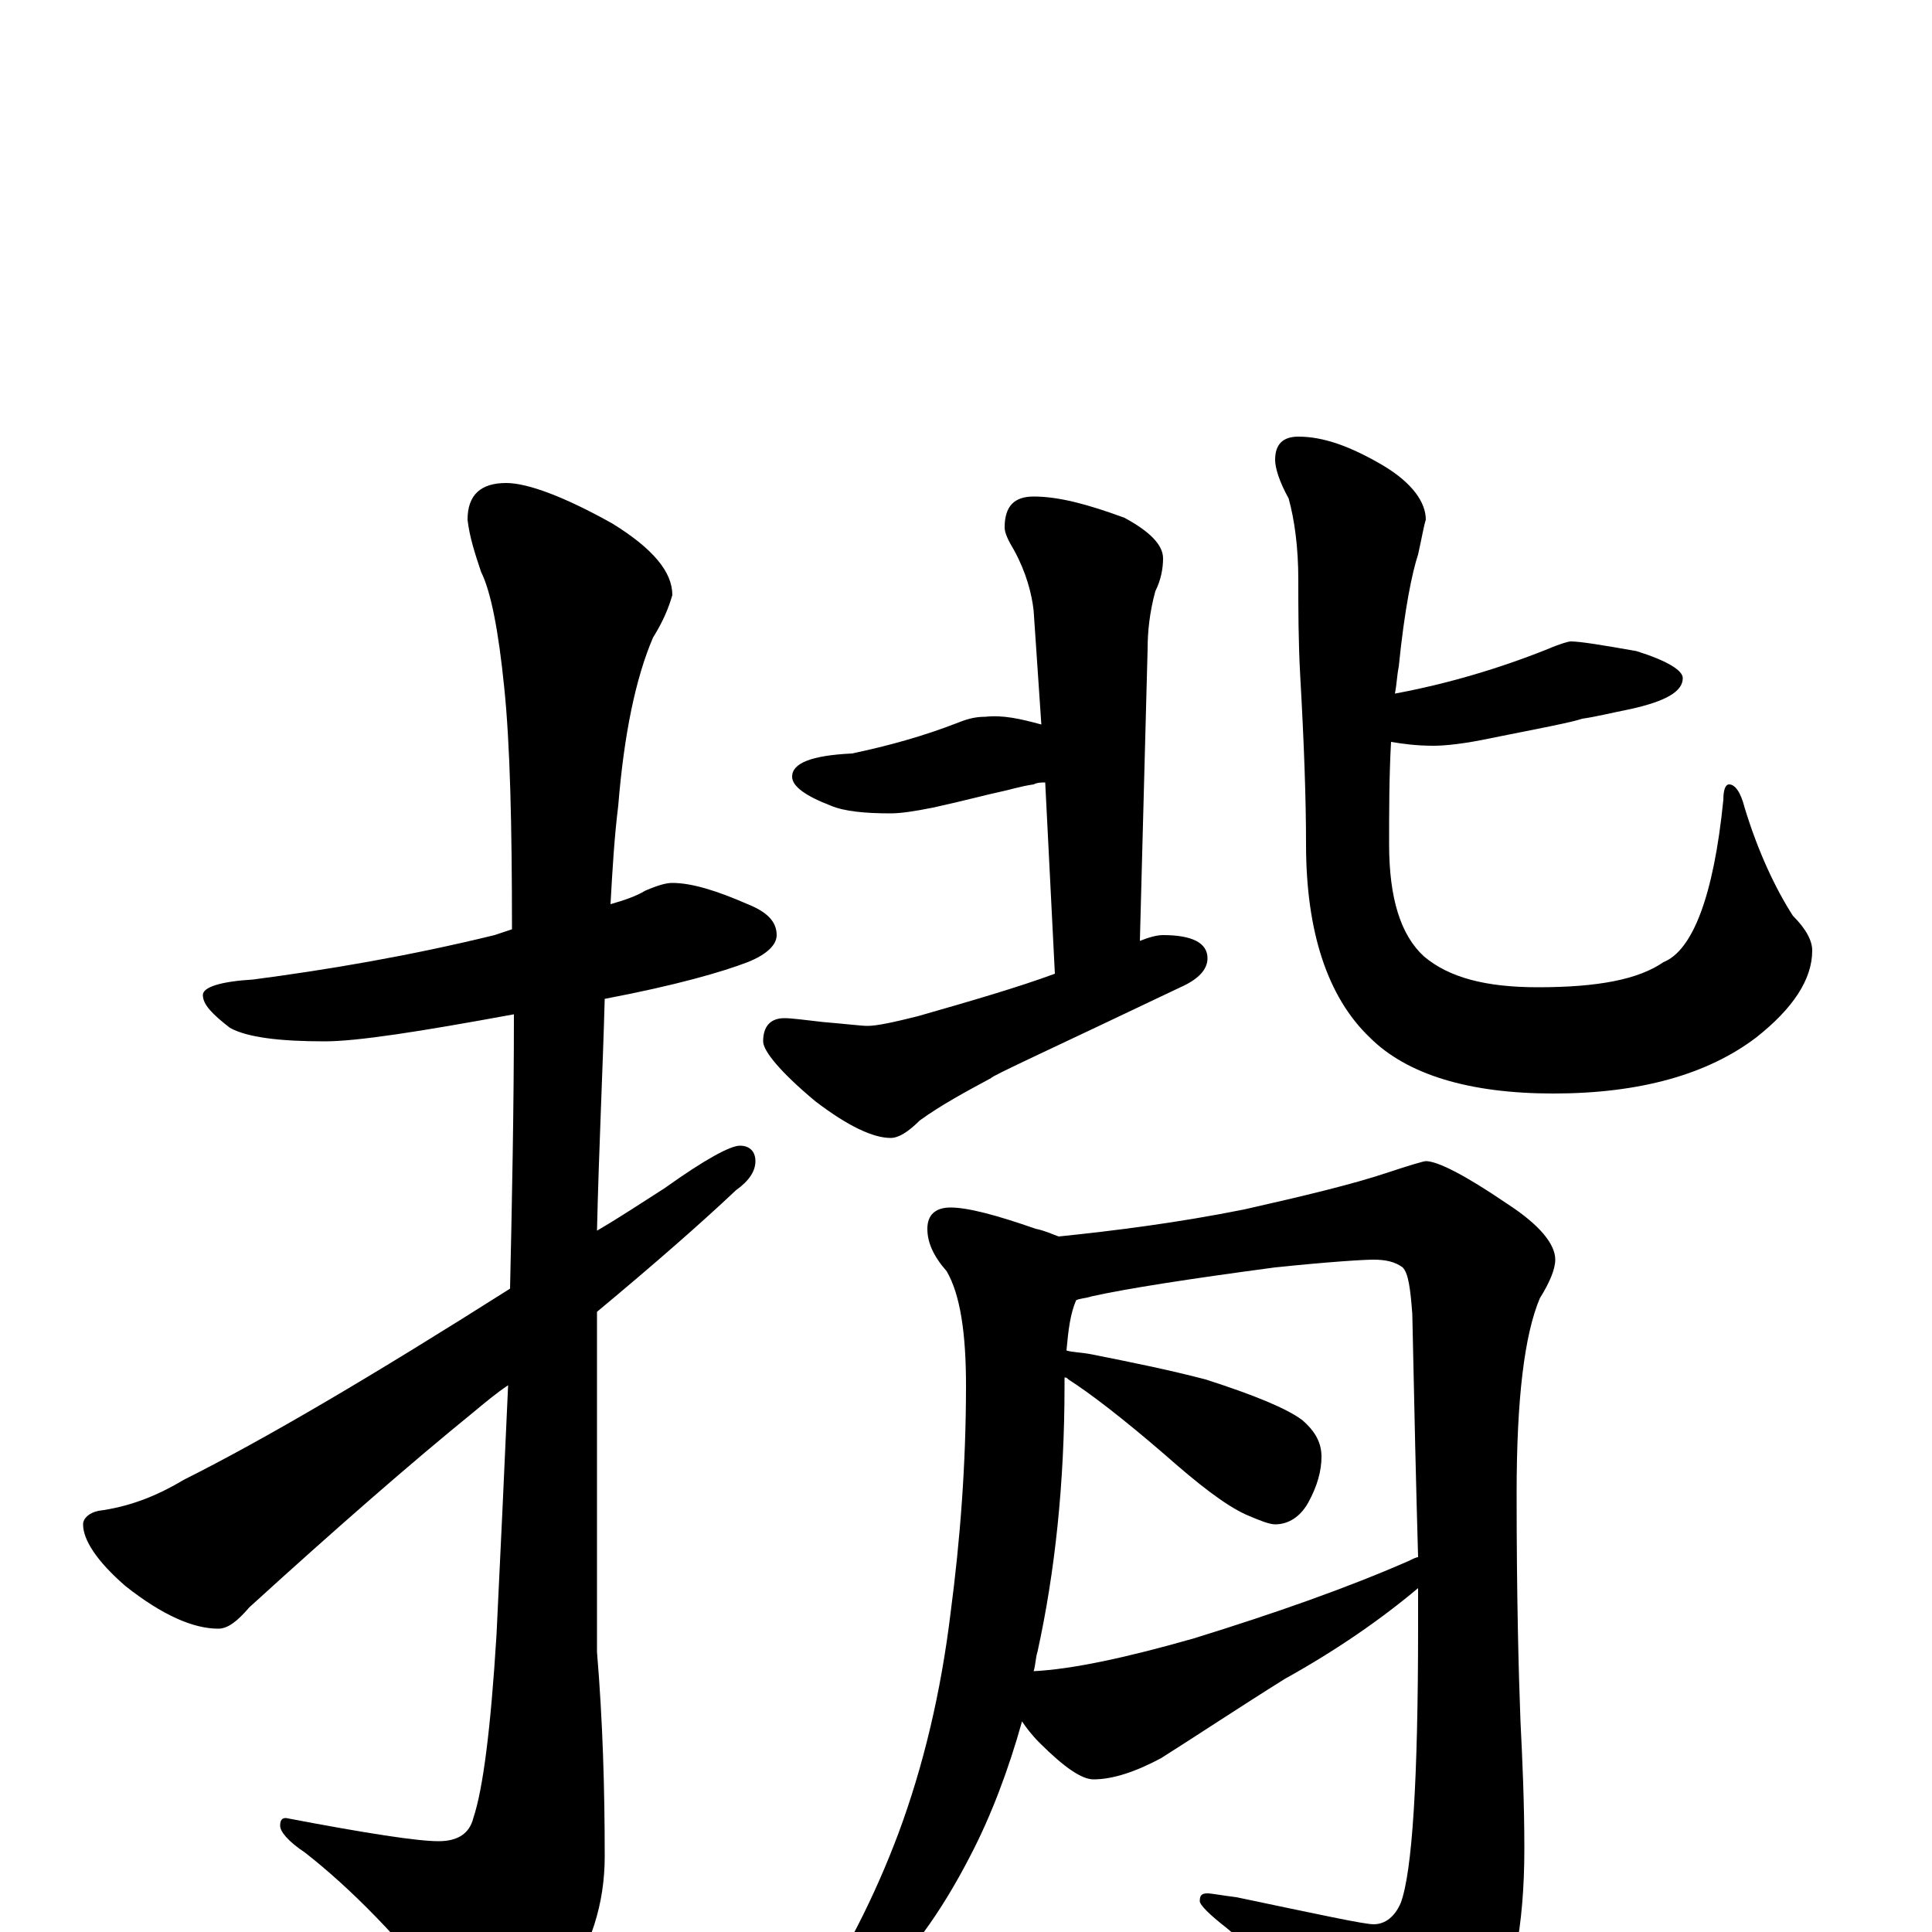 <?xml version="1.0" encoding="utf-8" ?>
<!DOCTYPE svg PUBLIC "-//W3C//DTD SVG 1.1//EN" "http://www.w3.org/Graphics/SVG/1.1/DTD/svg11.dtd">
<svg version="1.1" id="Layer_1" xmlns="http://www.w3.org/2000/svg" xmlns:xlink="http://www.w3.org/1999/xlink" x="0px" y="145px" width="1000px" height="1000px" viewBox="0 0 1000 1000" enable-background="new 0 0 1000 1000" xml:space="preserve">
<g id="Layer_1">
<path id="glyph" transform="matrix(1 0 0 -1 0 1000)" d="M348,543C358,543 371,539 387,532C397,528 402,523 402,516C402,511 397,506 387,502C374,497 350,490 313,483C312,446 310,406 309,363C321,370 333,378 344,385C365,400 378,407 383,407C388,407 391,404 391,399C391,394 388,389 381,384C363,367 339,346 309,321C309,300 309,279 309,258l0,-113C312,109 313,74 313,39C313,15 306,-8 291,-29C278,-48 269,-58 262,-58C254,-58 245,-51 234,-38C207,-3 181,23 158,41C149,47 145,52 145,55C145,58 146,59 148,59C190,51 216,47 227,47C237,47 243,51 245,59C250,74 254,105 257,154C259,195 261,238 263,283C257,279 251,274 245,269C213,243 174,209 129,168C123,161 118,157 113,157C100,157 84,164 65,179C50,192 43,203 43,211C43,214 46,217 51,218C66,220 80,225 95,234C137,255 193,288 264,333C265,378 266,426 266,475C217,466 185,461 168,461C145,461 128,463 119,468C110,475 105,480 105,485C105,489 114,492 131,493C169,498 211,505 256,516C259,517 262,518 265,519C265,573 264,615 261,644C258,674 254,694 249,704C246,713 243,722 242,731C242,744 249,750 262,750C273,750 292,743 317,729C338,716 348,704 348,692C346,685 343,678 338,670C329,649 323,620 320,583C318,567 317,550 316,532C323,534 329,536 334,539C341,542 345,543 348,543M535,743C548,743 563,739 582,732C595,725 602,718 602,711C602,706 601,700 598,694C595,683 594,673 594,664l-4,-151C595,515 599,516 602,516C617,516 625,512 625,504C625,498 620,493 611,489C546,458 513,443 513,442C500,435 487,428 476,420C470,414 465,411 461,411C452,411 439,417 422,430C404,445 395,456 395,461C395,469 399,473 406,473C410,473 417,472 426,471C438,470 446,469 449,469C454,469 463,471 475,474C503,482 527,489 546,496l-5,99C539,595 537,595 535,594C528,593 522,591 517,590C512,589 501,586 483,582C473,580 466,579 461,579C448,579 437,580 430,583C417,588 410,593 410,598C410,605 420,609 441,610C460,614 478,619 496,626C501,628 505,629 510,629C519,630 528,628 539,625l-4,59C534,693 531,704 525,715C522,720 520,724 520,727C520,738 525,743 535,743M813,668C818,668 830,666 847,663C863,658 871,653 871,649C871,642 862,637 844,633C834,631 826,629 819,628C813,626 797,623 772,618C758,615 748,614 742,614C733,614 726,615 720,616C719,598 719,580 719,563C719,535 725,516 737,505C750,494 769,489 796,489C827,489 848,493 861,502C876,508 887,536 892,586C892,591 893,594 895,594C898,594 901,590 903,582C910,559 919,540 928,526C935,519 938,513 938,508C938,493 928,478 909,463C884,444 849,434 804,434C760,434 728,444 709,463C687,484 676,518 676,563C676,586 675,615 673,650C672,668 672,685 672,700C672,717 670,731 667,742C662,751 660,758 660,762C660,770 664,774 672,774C685,774 699,769 716,759C731,750 738,740 738,731C737,728 736,722 734,713C731,704 727,685 724,655C723,650 723,646 722,641C749,646 776,654 801,664C808,667 812,668 813,668M492,375C501,375 516,371 536,364C541,363 545,361 548,360C577,363 609,367 644,374C675,381 700,387 718,393C730,397 737,399 738,399C744,399 758,392 780,377C797,366 805,356 805,348C805,343 802,336 797,328C789,309 785,276 785,227C785,174 786,135 787,109C788,89 789,67 789,43C789,3 783,-28 771,-50C757,-74 745,-86 734,-86C728,-86 722,-82 715,-73C688,-45 661,-20 635,2C626,9 621,14 621,16C621,19 622,20 625,20C627,20 632,19 640,18C683,9 706,4 711,4C717,4 722,8 725,15C731,31 734,79 734,158C734,165 734,171 734,178C715,162 692,146 665,131C641,116 620,102 601,90C588,83 576,79 566,79C560,79 551,85 538,98C534,102 531,106 529,109C522,84 513,60 502,39C487,10 470,-14 449,-32C430,-47 419,-54 414,-54C411,-54 410,-53 410,-50C410,-49 412,-47 416,-44C437,-13 453,19 465,51C478,86 487,124 492,165C497,203 500,242 500,283C500,310 497,330 490,342C483,350 480,357 480,364C480,371 484,375 492,375M535,135C555,136 583,142 618,152C660,165 697,178 729,192C731,193 733,194 734,194C733,229 732,271 731,320C730,333 729,341 726,344C722,347 717,348 711,348C706,348 689,347 660,344C615,338 583,333 565,329C562,328 559,328 557,327C554,320 553,312 552,301C555,300 560,300 565,299C585,295 605,291 624,286C649,278 666,271 674,265C681,259 684,253 684,246C684,239 682,231 677,222C673,215 667,211 660,211C657,211 652,213 645,216C634,221 620,232 603,247C581,266 564,279 553,286C552,287 552,287 551,287C551,286 551,284 551,283C551,232 546,186 537,145C536,142 536,138 535,135z"/>
</g>
</svg>
